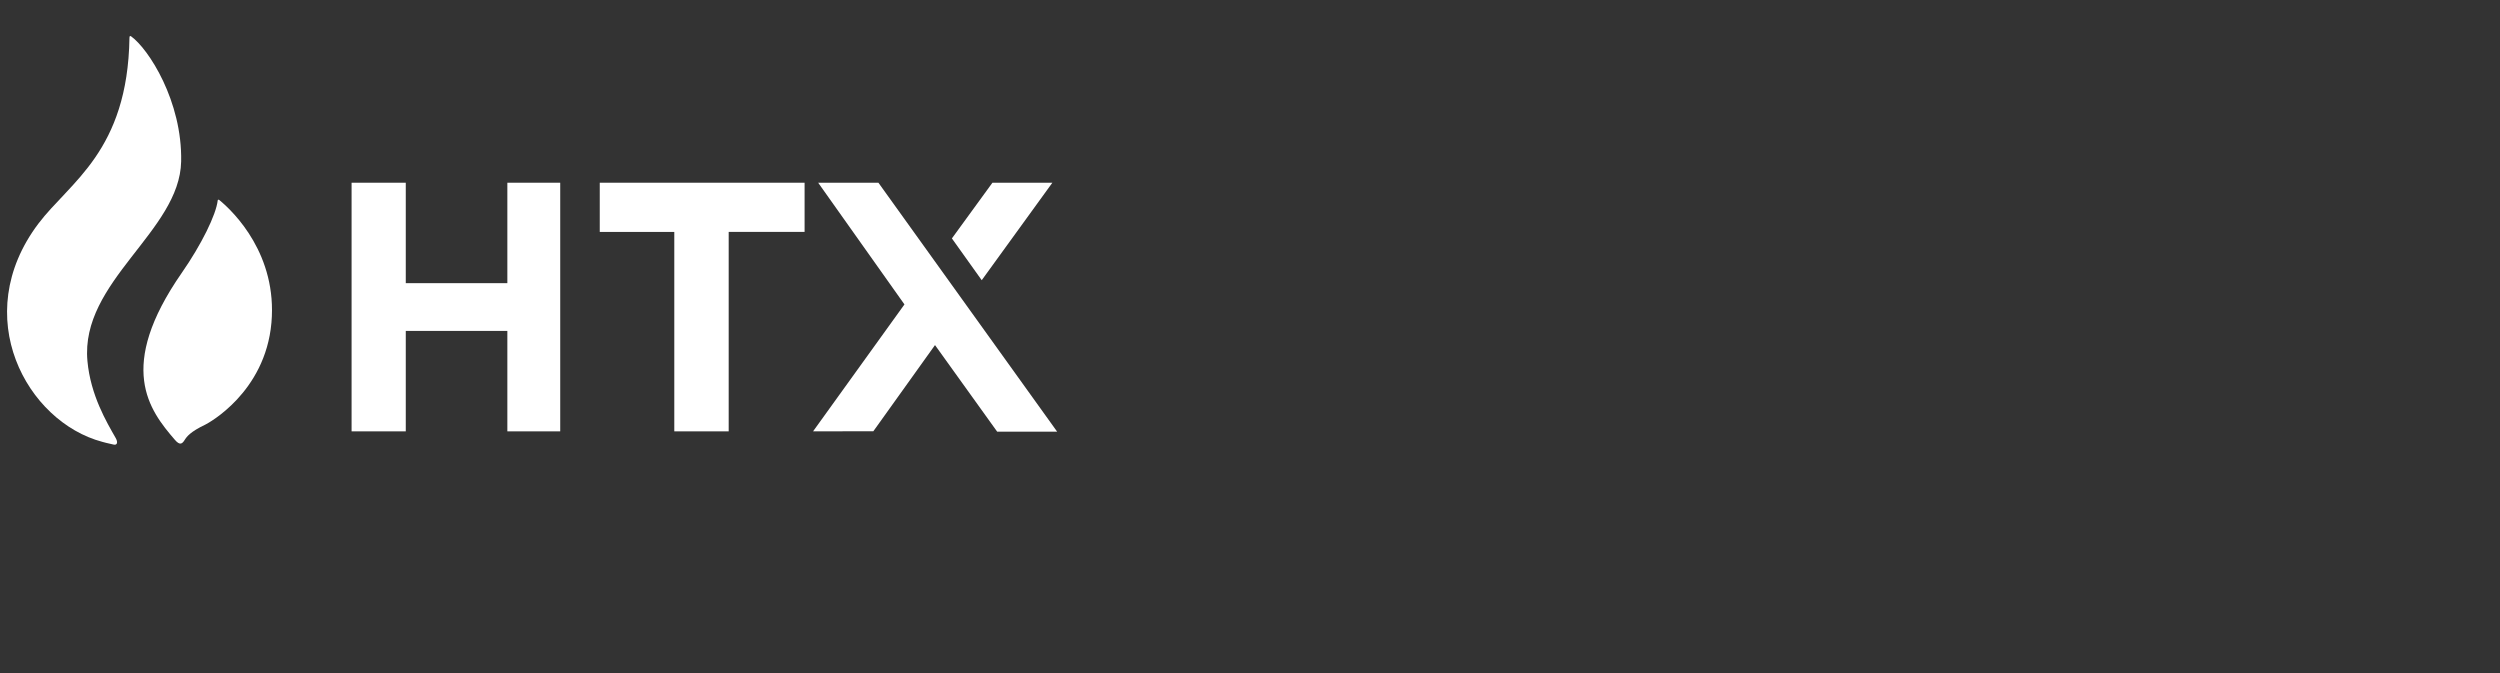 <svg width="260" height="70" viewBox="0 0 260 70" fill="none" xmlns="http://www.w3.org/2000/svg">
<rect x="0" y="0" width="260" height="70" fill="#333333" stroke="none"/>
<path d="M18.84 16.788C18.965 10.533 15.455 5.082 13.626 3.772C13.618 3.764 13.455 3.676 13.468 3.92L13.464 3.928C13.284 15.743 7.265 18.923 3.992 23.258C-3.272 32.886 2.79 43.871 10.642 45.952C10.775 45.986 11.139 46.095 11.827 46.239C12.186 46.314 12.291 46.007 12.028 45.548C11.088 43.892 9.419 41.112 9.093 37.545C8.333 29.256 18.698 24.07 18.84 16.788Z" fill="white"/>
<path d="M22.802 20.797C22.74 20.751 22.652 20.755 22.644 20.835C22.477 22.339 20.936 25.456 18.908 28.371C12.078 38.197 15.518 42.654 18.19 45.745C18.682 46.318 18.928 46.192 19.187 45.783C19.429 45.396 19.797 44.903 21.375 44.149C21.621 44.031 27.582 40.839 28.229 33.569C28.851 26.53 24.38 22.086 22.802 20.797Z" fill="white"/>
<path d="M58.263 19.003V44.861H52.765V34.415H42.2V44.861H36.565V19.003H42.2V29.449H52.765V19.003H58.263Z" fill="white"/>
<path d="M83.677 19.003V24.117H81.06H75.783V44.861H70.127V24.121H64.993H62.375V19.003H83.677Z" fill="white"/>
<path fill-rule="evenodd" clip-rule="evenodd" d="M103.701 44.886L97.24 35.889L90.828 44.849L84.558 44.861L94.063 31.66L85.092 19.007H91.358L109.942 44.891H103.701V44.886Z" fill="white"/>
<path d="M98.997 24.795L102.099 29.142L109.446 19.003H103.213L98.997 24.795Z" fill="white"/>
</svg>
